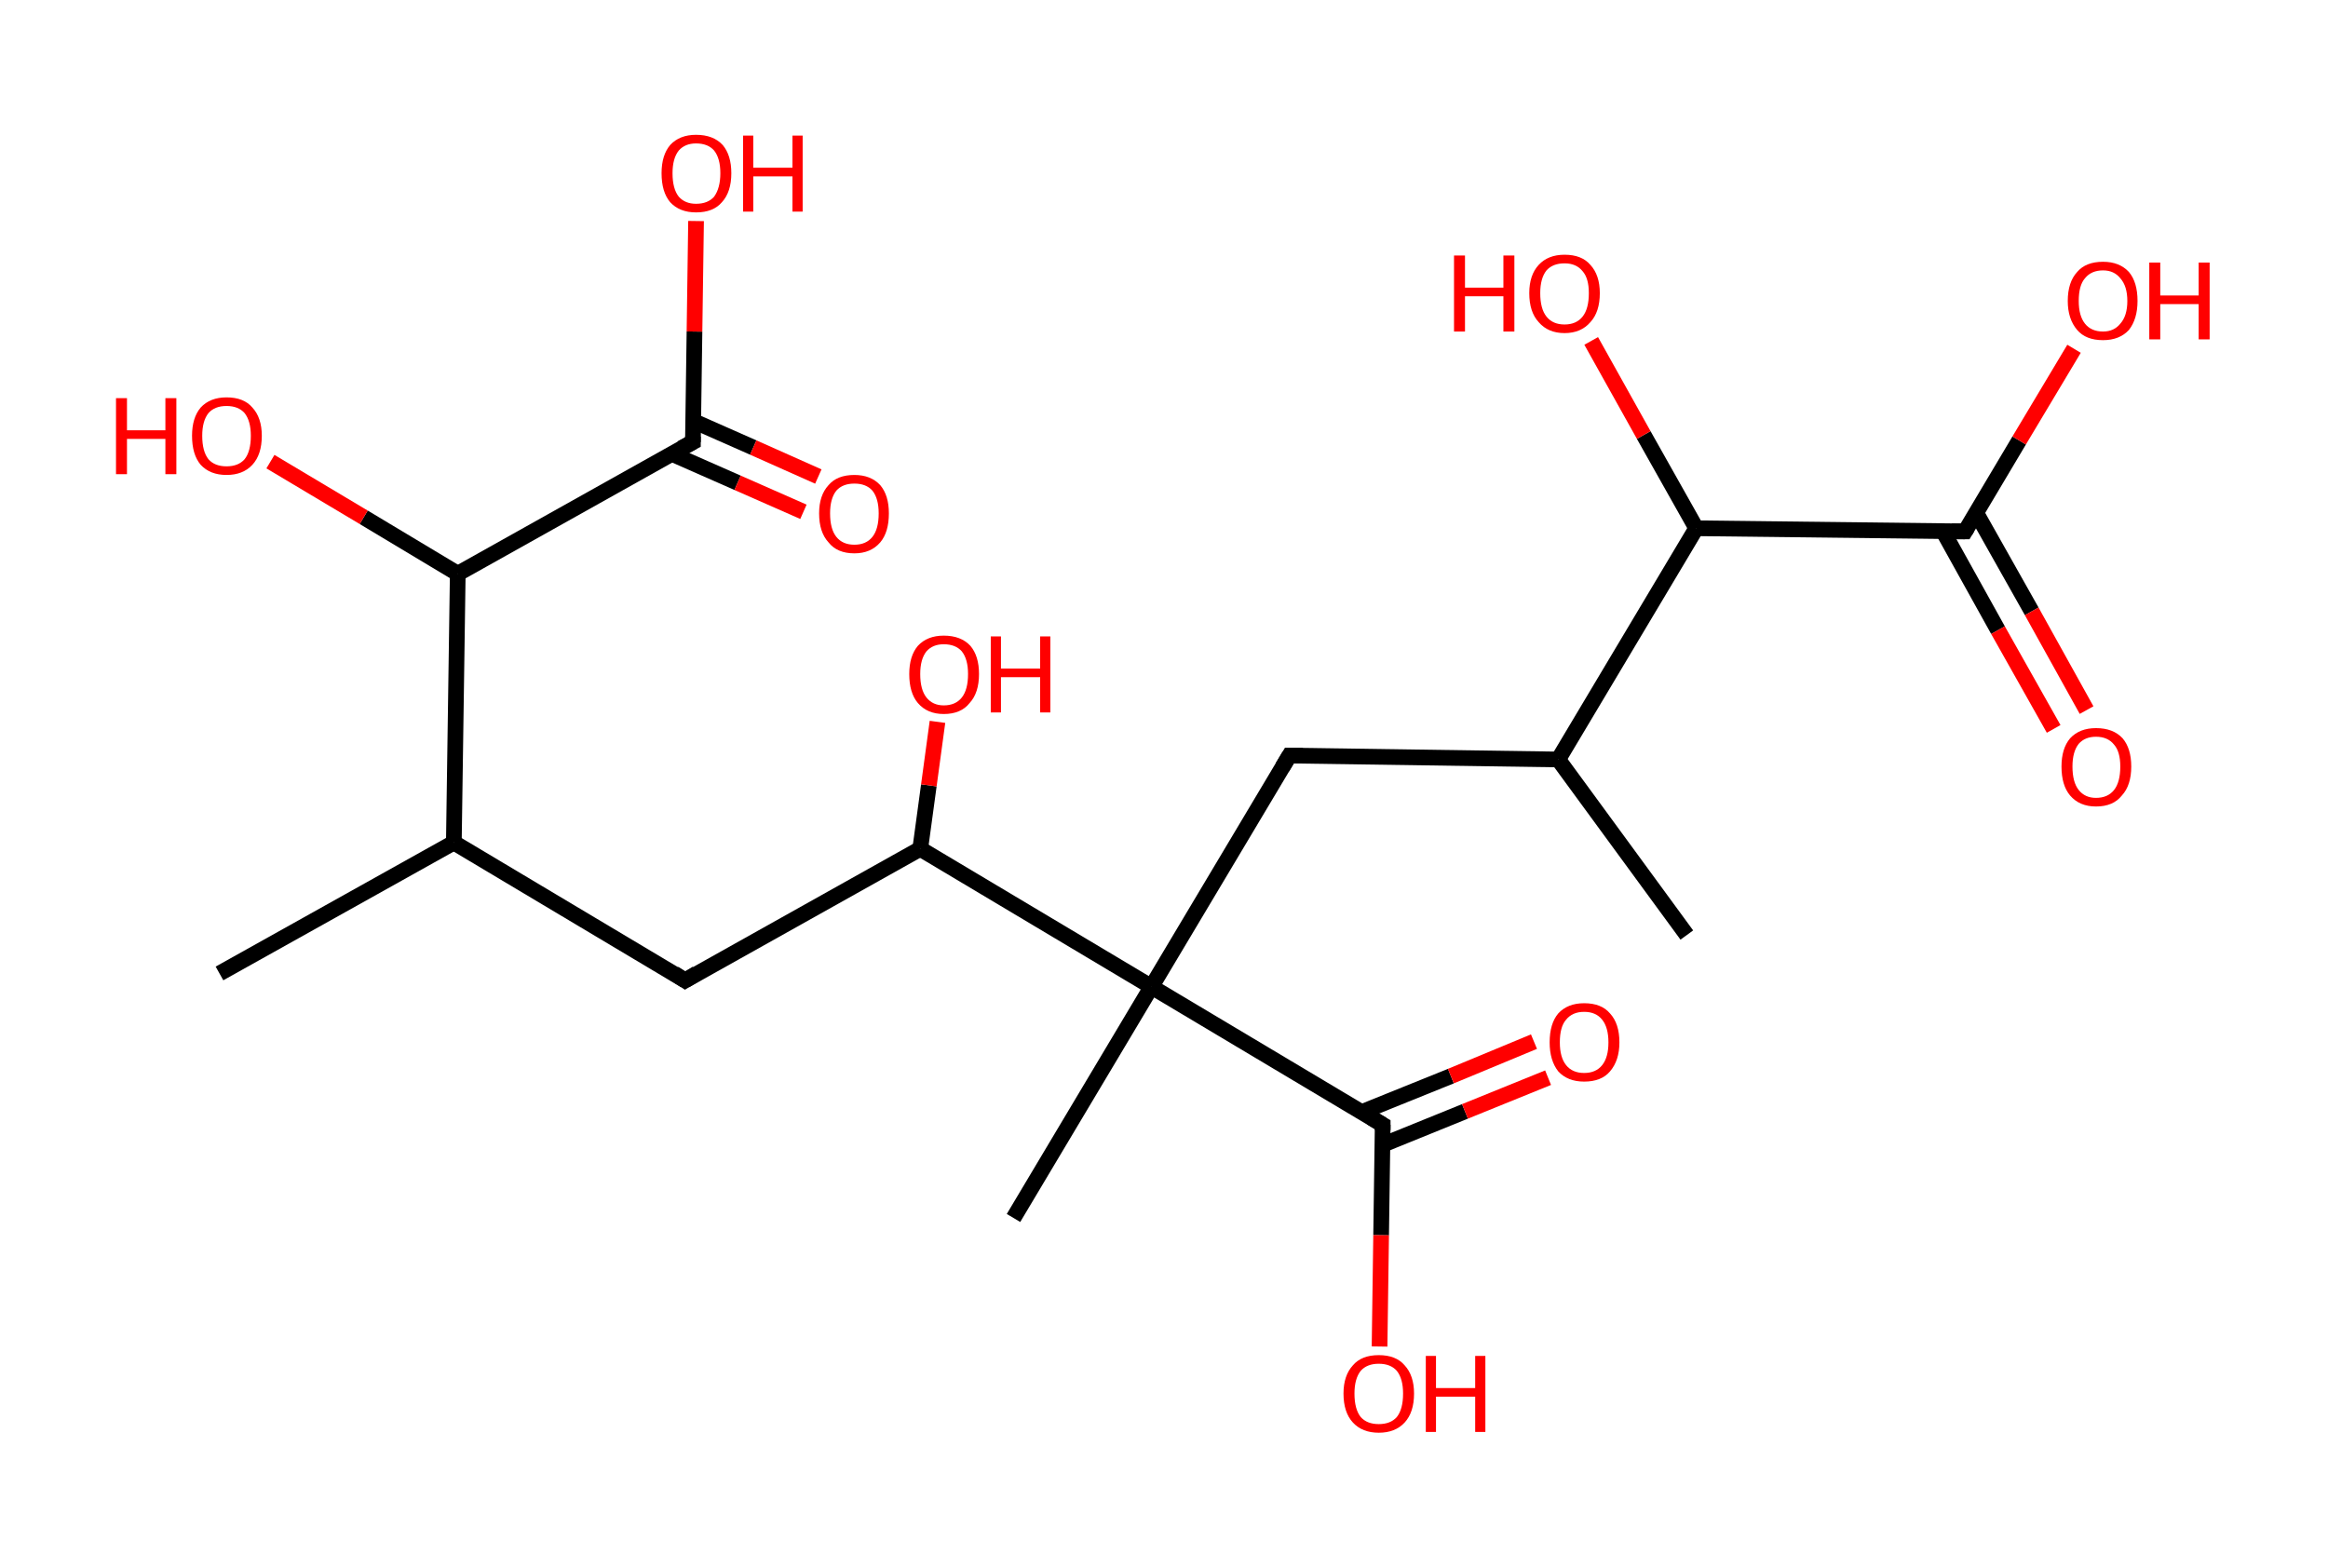 <?xml version='1.0' encoding='ASCII' standalone='yes'?>
<svg xmlns="http://www.w3.org/2000/svg" xmlns:rdkit="http://www.rdkit.org/xml" xmlns:xlink="http://www.w3.org/1999/xlink" version="1.1" baseProfile="full" xml:space="preserve" width="297px" height="200px" viewBox="0 0 297 200">
<!-- END OF HEADER -->
<rect style="opacity:1.0;fill:#FFFFFF;stroke:none" width="297.0" height="200.0" x="0.0" y="0.0"> </rect>
<path class="bond-0 atom-0 atom-1" d="M 28.0,124.2 L 57.9,107.5" style="fill:none;fill-rule:evenodd;stroke:#000000;stroke-width:2.0px;stroke-linecap:butt;stroke-linejoin:miter;stroke-opacity:1"/>
<path class="bond-1 atom-1 atom-2" d="M 57.9,107.5 L 87.4,125.1" style="fill:none;fill-rule:evenodd;stroke:#000000;stroke-width:2.0px;stroke-linecap:butt;stroke-linejoin:miter;stroke-opacity:1"/>
<path class="bond-2 atom-2 atom-3" d="M 87.4,125.1 L 117.4,108.3" style="fill:none;fill-rule:evenodd;stroke:#000000;stroke-width:2.0px;stroke-linecap:butt;stroke-linejoin:miter;stroke-opacity:1"/>
<path class="bond-3 atom-3 atom-4" d="M 117.4,108.3 L 118.5,100.2" style="fill:none;fill-rule:evenodd;stroke:#000000;stroke-width:2.0px;stroke-linecap:butt;stroke-linejoin:miter;stroke-opacity:1"/>
<path class="bond-3 atom-3 atom-4" d="M 118.5,100.2 L 119.6,92.1" style="fill:none;fill-rule:evenodd;stroke:#FF0000;stroke-width:2.0px;stroke-linecap:butt;stroke-linejoin:miter;stroke-opacity:1"/>
<path class="bond-4 atom-3 atom-5" d="M 117.4,108.3 L 146.9,125.9" style="fill:none;fill-rule:evenodd;stroke:#000000;stroke-width:2.0px;stroke-linecap:butt;stroke-linejoin:miter;stroke-opacity:1"/>
<path class="bond-5 atom-5 atom-6" d="M 146.9,125.9 L 129.3,155.4" style="fill:none;fill-rule:evenodd;stroke:#000000;stroke-width:2.0px;stroke-linecap:butt;stroke-linejoin:miter;stroke-opacity:1"/>
<path class="bond-6 atom-5 atom-7" d="M 146.9,125.9 L 164.5,96.4" style="fill:none;fill-rule:evenodd;stroke:#000000;stroke-width:2.0px;stroke-linecap:butt;stroke-linejoin:miter;stroke-opacity:1"/>
<path class="bond-7 atom-7 atom-8" d="M 164.5,96.4 L 198.8,96.9" style="fill:none;fill-rule:evenodd;stroke:#000000;stroke-width:2.0px;stroke-linecap:butt;stroke-linejoin:miter;stroke-opacity:1"/>
<path class="bond-8 atom-8 atom-9" d="M 198.8,96.9 L 215.2,119.3" style="fill:none;fill-rule:evenodd;stroke:#000000;stroke-width:2.0px;stroke-linecap:butt;stroke-linejoin:miter;stroke-opacity:1"/>
<path class="bond-9 atom-8 atom-10" d="M 198.8,96.9 L 216.4,67.4" style="fill:none;fill-rule:evenodd;stroke:#000000;stroke-width:2.0px;stroke-linecap:butt;stroke-linejoin:miter;stroke-opacity:1"/>
<path class="bond-10 atom-10 atom-11" d="M 216.4,67.4 L 209.7,55.5" style="fill:none;fill-rule:evenodd;stroke:#000000;stroke-width:2.0px;stroke-linecap:butt;stroke-linejoin:miter;stroke-opacity:1"/>
<path class="bond-10 atom-10 atom-11" d="M 209.7,55.5 L 203.0,43.5" style="fill:none;fill-rule:evenodd;stroke:#FF0000;stroke-width:2.0px;stroke-linecap:butt;stroke-linejoin:miter;stroke-opacity:1"/>
<path class="bond-11 atom-10 atom-12" d="M 216.4,67.4 L 250.7,67.8" style="fill:none;fill-rule:evenodd;stroke:#000000;stroke-width:2.0px;stroke-linecap:butt;stroke-linejoin:miter;stroke-opacity:1"/>
<path class="bond-12 atom-12 atom-13" d="M 247.9,67.8 L 254.9,80.4" style="fill:none;fill-rule:evenodd;stroke:#000000;stroke-width:2.0px;stroke-linecap:butt;stroke-linejoin:miter;stroke-opacity:1"/>
<path class="bond-12 atom-12 atom-13" d="M 254.9,80.4 L 262.0,93.0" style="fill:none;fill-rule:evenodd;stroke:#FF0000;stroke-width:2.0px;stroke-linecap:butt;stroke-linejoin:miter;stroke-opacity:1"/>
<path class="bond-12 atom-12 atom-13" d="M 252.1,65.4 L 259.2,78.0" style="fill:none;fill-rule:evenodd;stroke:#000000;stroke-width:2.0px;stroke-linecap:butt;stroke-linejoin:miter;stroke-opacity:1"/>
<path class="bond-12 atom-12 atom-13" d="M 259.2,78.0 L 266.2,90.6" style="fill:none;fill-rule:evenodd;stroke:#FF0000;stroke-width:2.0px;stroke-linecap:butt;stroke-linejoin:miter;stroke-opacity:1"/>
<path class="bond-13 atom-12 atom-14" d="M 250.7,67.8 L 257.6,56.2" style="fill:none;fill-rule:evenodd;stroke:#000000;stroke-width:2.0px;stroke-linecap:butt;stroke-linejoin:miter;stroke-opacity:1"/>
<path class="bond-13 atom-12 atom-14" d="M 257.6,56.2 L 264.6,44.5" style="fill:none;fill-rule:evenodd;stroke:#FF0000;stroke-width:2.0px;stroke-linecap:butt;stroke-linejoin:miter;stroke-opacity:1"/>
<path class="bond-14 atom-5 atom-15" d="M 146.9,125.9 L 176.4,143.5" style="fill:none;fill-rule:evenodd;stroke:#000000;stroke-width:2.0px;stroke-linecap:butt;stroke-linejoin:miter;stroke-opacity:1"/>
<path class="bond-15 atom-15 atom-16" d="M 176.3,146.1 L 186.9,141.8" style="fill:none;fill-rule:evenodd;stroke:#000000;stroke-width:2.0px;stroke-linecap:butt;stroke-linejoin:miter;stroke-opacity:1"/>
<path class="bond-15 atom-15 atom-16" d="M 186.9,141.8 L 197.5,137.5" style="fill:none;fill-rule:evenodd;stroke:#FF0000;stroke-width:2.0px;stroke-linecap:butt;stroke-linejoin:miter;stroke-opacity:1"/>
<path class="bond-15 atom-15 atom-16" d="M 173.7,141.9 L 185.1,137.3" style="fill:none;fill-rule:evenodd;stroke:#000000;stroke-width:2.0px;stroke-linecap:butt;stroke-linejoin:miter;stroke-opacity:1"/>
<path class="bond-15 atom-15 atom-16" d="M 185.1,137.3 L 195.7,132.9" style="fill:none;fill-rule:evenodd;stroke:#FF0000;stroke-width:2.0px;stroke-linecap:butt;stroke-linejoin:miter;stroke-opacity:1"/>
<path class="bond-16 atom-15 atom-17" d="M 176.4,143.5 L 176.2,157.6" style="fill:none;fill-rule:evenodd;stroke:#000000;stroke-width:2.0px;stroke-linecap:butt;stroke-linejoin:miter;stroke-opacity:1"/>
<path class="bond-16 atom-15 atom-17" d="M 176.2,157.6 L 176.0,171.8" style="fill:none;fill-rule:evenodd;stroke:#FF0000;stroke-width:2.0px;stroke-linecap:butt;stroke-linejoin:miter;stroke-opacity:1"/>
<path class="bond-17 atom-1 atom-18" d="M 57.9,107.5 L 58.4,73.2" style="fill:none;fill-rule:evenodd;stroke:#000000;stroke-width:2.0px;stroke-linecap:butt;stroke-linejoin:miter;stroke-opacity:1"/>
<path class="bond-18 atom-18 atom-19" d="M 58.4,73.2 L 46.4,66.0" style="fill:none;fill-rule:evenodd;stroke:#000000;stroke-width:2.0px;stroke-linecap:butt;stroke-linejoin:miter;stroke-opacity:1"/>
<path class="bond-18 atom-18 atom-19" d="M 46.4,66.0 L 34.5,58.9" style="fill:none;fill-rule:evenodd;stroke:#FF0000;stroke-width:2.0px;stroke-linecap:butt;stroke-linejoin:miter;stroke-opacity:1"/>
<path class="bond-19 atom-18 atom-20" d="M 58.4,73.2 L 88.4,56.4" style="fill:none;fill-rule:evenodd;stroke:#000000;stroke-width:2.0px;stroke-linecap:butt;stroke-linejoin:miter;stroke-opacity:1"/>
<path class="bond-20 atom-20 atom-21" d="M 85.7,57.9 L 94.1,61.6" style="fill:none;fill-rule:evenodd;stroke:#000000;stroke-width:2.0px;stroke-linecap:butt;stroke-linejoin:miter;stroke-opacity:1"/>
<path class="bond-20 atom-20 atom-21" d="M 94.1,61.6 L 102.5,65.3" style="fill:none;fill-rule:evenodd;stroke:#FF0000;stroke-width:2.0px;stroke-linecap:butt;stroke-linejoin:miter;stroke-opacity:1"/>
<path class="bond-20 atom-20 atom-21" d="M 88.4,53.7 L 96.1,57.1" style="fill:none;fill-rule:evenodd;stroke:#000000;stroke-width:2.0px;stroke-linecap:butt;stroke-linejoin:miter;stroke-opacity:1"/>
<path class="bond-20 atom-20 atom-21" d="M 96.1,57.1 L 104.4,60.8" style="fill:none;fill-rule:evenodd;stroke:#FF0000;stroke-width:2.0px;stroke-linecap:butt;stroke-linejoin:miter;stroke-opacity:1"/>
<path class="bond-21 atom-20 atom-22" d="M 88.4,56.4 L 88.6,42.3" style="fill:none;fill-rule:evenodd;stroke:#000000;stroke-width:2.0px;stroke-linecap:butt;stroke-linejoin:miter;stroke-opacity:1"/>
<path class="bond-21 atom-20 atom-22" d="M 88.6,42.3 L 88.8,28.2" style="fill:none;fill-rule:evenodd;stroke:#FF0000;stroke-width:2.0px;stroke-linecap:butt;stroke-linejoin:miter;stroke-opacity:1"/>
<path d="M 86.0,124.2 L 87.4,125.1 L 88.9,124.2" style="fill:none;stroke:#000000;stroke-width:2.0px;stroke-linecap:butt;stroke-linejoin:miter;stroke-opacity:1;"/>
<path d="M 163.6,97.9 L 164.5,96.4 L 166.2,96.4" style="fill:none;stroke:#000000;stroke-width:2.0px;stroke-linecap:butt;stroke-linejoin:miter;stroke-opacity:1;"/>
<path d="M 249.0,67.8 L 250.7,67.8 L 251.0,67.3" style="fill:none;stroke:#000000;stroke-width:2.0px;stroke-linecap:butt;stroke-linejoin:miter;stroke-opacity:1;"/>
<path d="M 174.9,142.6 L 176.4,143.5 L 176.4,144.2" style="fill:none;stroke:#000000;stroke-width:2.0px;stroke-linecap:butt;stroke-linejoin:miter;stroke-opacity:1;"/>
<path d="M 86.9,57.2 L 88.4,56.4 L 88.4,55.7" style="fill:none;stroke:#000000;stroke-width:2.0px;stroke-linecap:butt;stroke-linejoin:miter;stroke-opacity:1;"/>
<path class="atom-4" d="M 116.0 86.0 Q 116.0 83.7, 117.1 82.4 Q 118.3 81.1, 120.4 81.1 Q 122.6 81.1, 123.8 82.4 Q 124.9 83.7, 124.9 86.0 Q 124.9 88.4, 123.7 89.7 Q 122.6 91.1, 120.4 91.1 Q 118.3 91.1, 117.1 89.7 Q 116.0 88.4, 116.0 86.0 M 120.4 90.0 Q 121.9 90.0, 122.7 89.0 Q 123.5 88.0, 123.5 86.0 Q 123.5 84.1, 122.7 83.1 Q 121.9 82.2, 120.4 82.2 Q 119.0 82.2, 118.2 83.1 Q 117.4 84.1, 117.4 86.0 Q 117.4 88.0, 118.2 89.0 Q 119.0 90.0, 120.4 90.0 " fill="#FF0000"/>
<path class="atom-4" d="M 126.4 81.2 L 127.7 81.2 L 127.7 85.3 L 132.7 85.3 L 132.7 81.2 L 134.0 81.2 L 134.0 90.9 L 132.7 90.9 L 132.7 86.4 L 127.7 86.4 L 127.7 90.9 L 126.4 90.9 L 126.4 81.2 " fill="#FF0000"/>
<path class="atom-11" d="M 185.5 32.6 L 186.9 32.6 L 186.9 36.7 L 191.8 36.7 L 191.8 32.6 L 193.2 32.6 L 193.2 42.3 L 191.8 42.3 L 191.8 37.8 L 186.9 37.8 L 186.9 42.3 L 185.5 42.3 L 185.5 32.6 " fill="#FF0000"/>
<path class="atom-11" d="M 195.1 37.4 Q 195.1 35.1, 196.3 33.8 Q 197.5 32.5, 199.6 32.5 Q 201.8 32.5, 202.9 33.8 Q 204.1 35.1, 204.1 37.4 Q 204.1 39.8, 202.9 41.1 Q 201.7 42.5, 199.6 42.5 Q 197.5 42.5, 196.3 41.1 Q 195.1 39.8, 195.1 37.4 M 199.6 41.4 Q 201.1 41.4, 201.9 40.4 Q 202.7 39.4, 202.7 37.4 Q 202.7 35.5, 201.9 34.6 Q 201.1 33.6, 199.6 33.6 Q 198.1 33.6, 197.3 34.5 Q 196.5 35.5, 196.5 37.4 Q 196.5 39.4, 197.3 40.4 Q 198.1 41.4, 199.6 41.4 " fill="#FF0000"/>
<path class="atom-13" d="M 263.0 97.8 Q 263.0 95.5, 264.1 94.2 Q 265.3 92.9, 267.4 92.9 Q 269.6 92.9, 270.8 94.2 Q 271.9 95.5, 271.9 97.8 Q 271.9 100.2, 270.7 101.5 Q 269.6 102.9, 267.4 102.9 Q 265.3 102.9, 264.1 101.5 Q 263.0 100.2, 263.0 97.8 M 267.4 101.8 Q 268.9 101.8, 269.7 100.8 Q 270.5 99.8, 270.5 97.8 Q 270.5 95.9, 269.7 95.0 Q 268.9 94.0, 267.4 94.0 Q 266.0 94.0, 265.2 94.9 Q 264.4 95.9, 264.4 97.8 Q 264.4 99.8, 265.2 100.8 Q 266.0 101.8, 267.4 101.8 " fill="#FF0000"/>
<path class="atom-14" d="M 263.8 38.4 Q 263.8 36.0, 265.0 34.7 Q 266.1 33.4, 268.3 33.4 Q 270.4 33.4, 271.6 34.7 Q 272.7 36.0, 272.7 38.4 Q 272.7 40.7, 271.6 42.1 Q 270.4 43.4, 268.3 43.4 Q 266.1 43.4, 265.0 42.1 Q 263.8 40.7, 263.8 38.4 M 268.3 42.3 Q 269.7 42.3, 270.5 41.3 Q 271.4 40.3, 271.4 38.4 Q 271.4 36.5, 270.5 35.5 Q 269.7 34.5, 268.3 34.5 Q 266.8 34.5, 266.0 35.5 Q 265.2 36.4, 265.2 38.4 Q 265.2 40.3, 266.0 41.3 Q 266.8 42.3, 268.3 42.3 " fill="#FF0000"/>
<path class="atom-14" d="M 274.2 33.5 L 275.6 33.5 L 275.6 37.7 L 280.5 37.7 L 280.5 33.5 L 281.9 33.5 L 281.9 43.3 L 280.5 43.3 L 280.5 38.8 L 275.6 38.8 L 275.6 43.3 L 274.2 43.3 L 274.2 33.5 " fill="#FF0000"/>
<path class="atom-16" d="M 197.7 133.0 Q 197.7 130.6, 198.8 129.3 Q 200.0 128.0, 202.1 128.0 Q 204.3 128.0, 205.4 129.3 Q 206.6 130.6, 206.6 133.0 Q 206.6 135.3, 205.4 136.7 Q 204.3 138.0, 202.1 138.0 Q 200.0 138.0, 198.8 136.7 Q 197.7 135.3, 197.7 133.0 M 202.1 136.9 Q 203.6 136.9, 204.4 135.9 Q 205.2 134.9, 205.2 133.0 Q 205.2 131.1, 204.4 130.1 Q 203.6 129.1, 202.1 129.1 Q 200.6 129.1, 199.8 130.1 Q 199.0 131.0, 199.0 133.0 Q 199.0 134.9, 199.8 135.9 Q 200.6 136.9, 202.1 136.9 " fill="#FF0000"/>
<path class="atom-17" d="M 171.4 177.8 Q 171.4 175.5, 172.6 174.2 Q 173.7 172.9, 175.9 172.9 Q 178.1 172.9, 179.2 174.2 Q 180.4 175.5, 180.4 177.8 Q 180.4 180.2, 179.2 181.5 Q 178.0 182.8, 175.9 182.8 Q 173.8 182.8, 172.6 181.5 Q 171.4 180.2, 171.4 177.8 M 175.9 181.7 Q 177.4 181.7, 178.2 180.8 Q 179.0 179.8, 179.0 177.8 Q 179.0 175.9, 178.2 174.9 Q 177.4 174.0, 175.9 174.0 Q 174.4 174.0, 173.6 174.9 Q 172.8 175.9, 172.8 177.8 Q 172.8 179.8, 173.6 180.8 Q 174.4 181.7, 175.9 181.7 " fill="#FF0000"/>
<path class="atom-17" d="M 181.9 173.0 L 183.2 173.0 L 183.2 177.1 L 188.2 177.1 L 188.2 173.0 L 189.5 173.0 L 189.5 182.7 L 188.2 182.7 L 188.2 178.2 L 183.2 178.2 L 183.2 182.7 L 181.9 182.7 L 181.9 173.0 " fill="#FF0000"/>
<path class="atom-19" d="M 14.8 50.8 L 16.2 50.8 L 16.2 54.9 L 21.1 54.9 L 21.1 50.8 L 22.5 50.8 L 22.5 60.5 L 21.1 60.5 L 21.1 56.0 L 16.2 56.0 L 16.2 60.5 L 14.8 60.5 L 14.8 50.8 " fill="#FF0000"/>
<path class="atom-19" d="M 24.5 55.6 Q 24.5 53.3, 25.6 52.0 Q 26.8 50.7, 28.9 50.7 Q 31.1 50.7, 32.2 52.0 Q 33.4 53.3, 33.4 55.6 Q 33.4 58.0, 32.2 59.3 Q 31.0 60.6, 28.9 60.6 Q 26.8 60.6, 25.6 59.3 Q 24.5 58.0, 24.5 55.6 M 28.9 59.5 Q 30.4 59.5, 31.2 58.6 Q 32.0 57.6, 32.0 55.6 Q 32.0 53.7, 31.2 52.7 Q 30.4 51.8, 28.9 51.8 Q 27.4 51.8, 26.6 52.7 Q 25.8 53.7, 25.8 55.6 Q 25.8 57.6, 26.6 58.6 Q 27.4 59.5, 28.9 59.5 " fill="#FF0000"/>
<path class="atom-21" d="M 104.5 65.5 Q 104.5 63.2, 105.7 61.9 Q 106.8 60.6, 109.0 60.6 Q 111.1 60.6, 112.3 61.9 Q 113.4 63.2, 113.4 65.5 Q 113.4 67.9, 112.3 69.2 Q 111.1 70.6, 109.0 70.6 Q 106.8 70.6, 105.7 69.2 Q 104.5 67.9, 104.5 65.5 M 109.0 69.5 Q 110.5 69.5, 111.3 68.5 Q 112.1 67.5, 112.1 65.5 Q 112.1 63.6, 111.3 62.6 Q 110.5 61.7, 109.0 61.7 Q 107.5 61.7, 106.7 62.6 Q 105.9 63.6, 105.9 65.5 Q 105.9 67.5, 106.7 68.5 Q 107.5 69.5, 109.0 69.5 " fill="#FF0000"/>
<path class="atom-22" d="M 84.4 22.1 Q 84.4 19.8, 85.5 18.5 Q 86.7 17.2, 88.8 17.2 Q 91.0 17.2, 92.2 18.5 Q 93.3 19.8, 93.3 22.1 Q 93.3 24.5, 92.1 25.8 Q 91.0 27.1, 88.8 27.1 Q 86.7 27.1, 85.5 25.8 Q 84.4 24.5, 84.4 22.1 M 88.8 26.0 Q 90.3 26.0, 91.1 25.1 Q 91.9 24.0, 91.9 22.1 Q 91.9 20.2, 91.1 19.2 Q 90.3 18.3, 88.8 18.3 Q 87.4 18.3, 86.6 19.2 Q 85.8 20.2, 85.8 22.1 Q 85.8 24.1, 86.6 25.1 Q 87.4 26.0, 88.8 26.0 " fill="#FF0000"/>
<path class="atom-22" d="M 94.8 17.3 L 96.1 17.3 L 96.1 21.4 L 101.1 21.4 L 101.1 17.3 L 102.4 17.3 L 102.4 27.0 L 101.1 27.0 L 101.1 22.5 L 96.1 22.5 L 96.1 27.0 L 94.8 27.0 L 94.8 17.3 " fill="#FF0000"/>
</svg>
